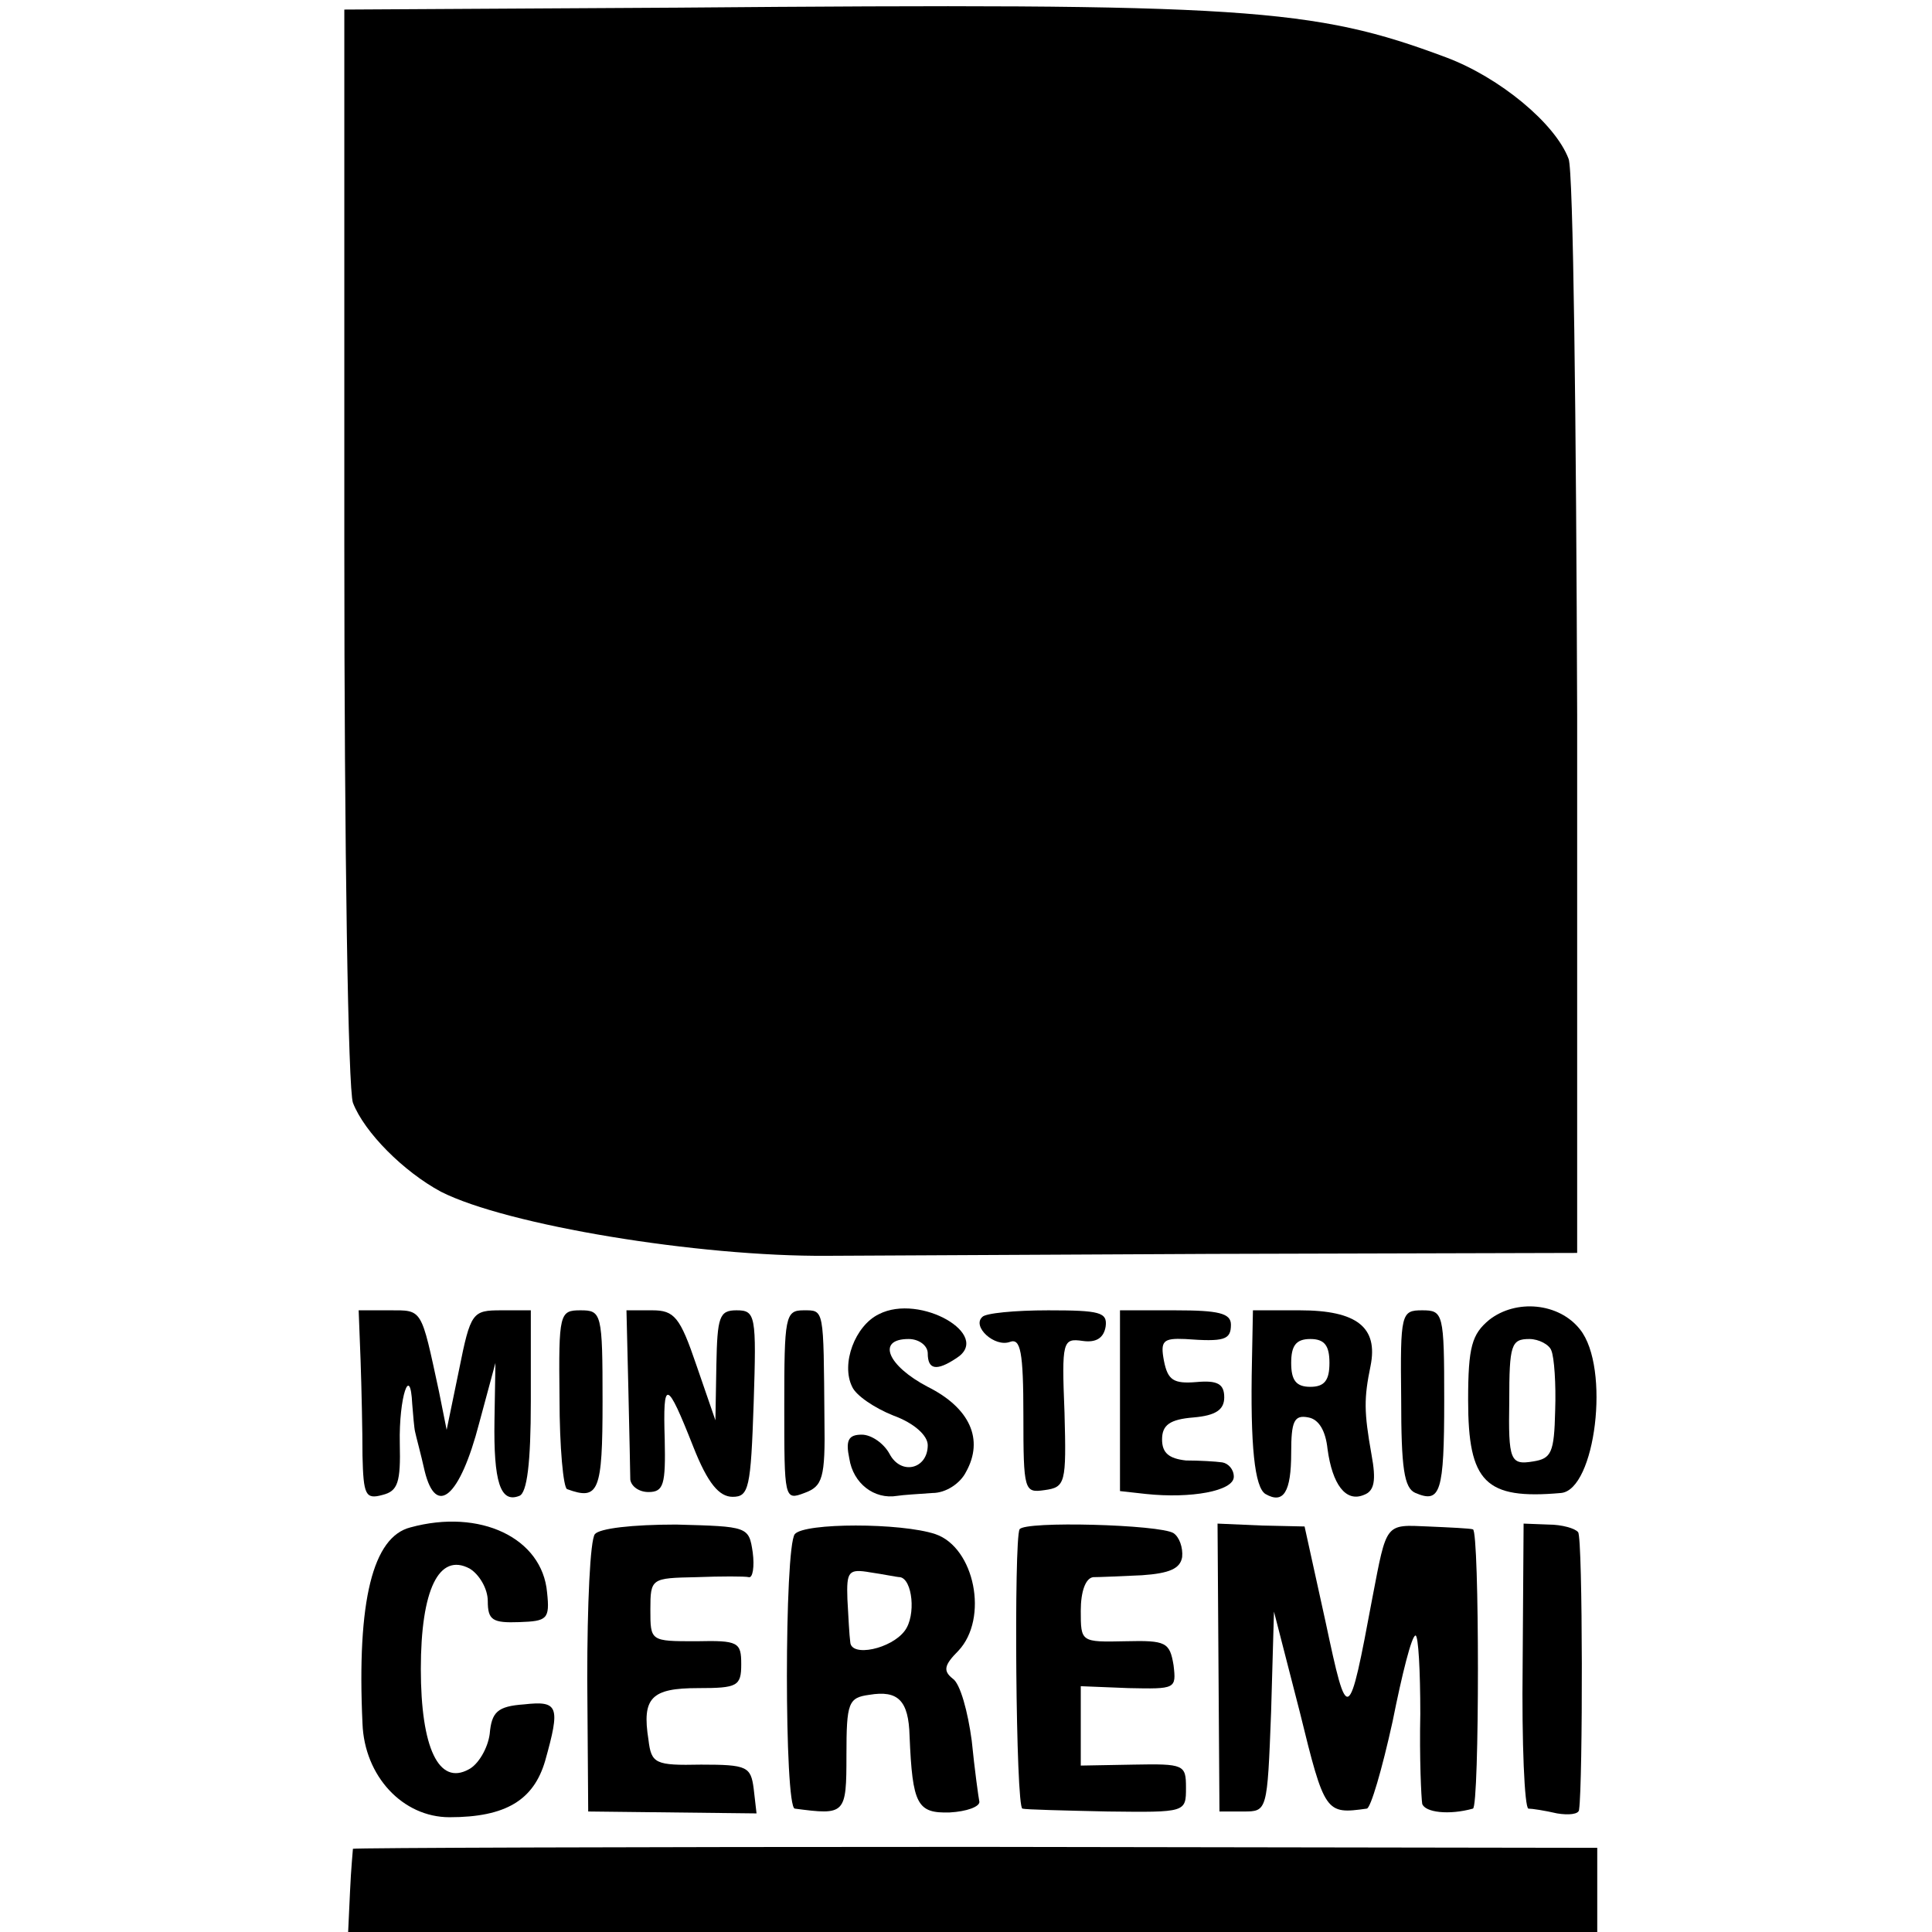 <?xml version="1.0" standalone="no"?>
<!DOCTYPE svg PUBLIC "-//W3C//DTD SVG 20010904//EN"
 "http://www.w3.org/TR/2001/REC-SVG-20010904/DTD/svg10.dtd">
<svg version="1.0" xmlns="http://www.w3.org/2000/svg"
 width="202pt" height="202pt" viewBox="0 0 202 202"
 preserveAspectRatio="xMidYMid meet">
<g transform="translate(0,202) scale(0.1,-0.1)"
fill="#000000" stroke="none">
<path d="M708 2012 l-348 -2 0 -559 c0 -322 4 -570 9 -584 12 -31 53 -72 92
-93 69 -35 269 -68 404 -67 11 0 192 1 402 2 l382 1 0 562 c-1 308 -4 571 -9
582 -14 37 -72 85 -128 106 -139 52 -209 57 -804 52z"/>
<path d="M919 646 c-25 -12 -40 -52 -28 -76 4 -9 23 -22 43 -30 22 -8 36 -21
36 -31 0 -25 -28 -32 -40 -9 -6 11 -19 20 -29 20 -14 0 -17 -6 -13 -25 4 -26
26 -43 50 -39 6 1 23 2 37 3 14 0 29 10 35 22 19 34 4 67 -40 89 -42 22 -54
50 -20 50 11 0 20 -7 20 -15 0 -17 9 -19 30 -5 38 24 -38 68 -81 46z"/>
<path d="M1557 640 c-18 -15 -22 -28 -22 -84 0 -86 18 -104 97 -97 36 3 52
131 20 171 -22 28 -67 32 -95 10z m65 -32 c3 -7 5 -35 4 -63 -1 -44 -4 -50
-23 -53 -24 -4 -26 1 -25 63 0 59 2 65 21 65 10 0 21 -6 23 -12z"/>
<path d="M377 598 c1 -29 2 -74 2 -100 1 -41 3 -46 21 -41 16 4 19 13 18 54
-1 48 11 84 13 41 1 -12 2 -25 3 -29 1 -5 6 -23 10 -41 12 -49 37 -27 57 50
l17 63 -1 -60 c-1 -64 6 -87 26 -79 8 3 12 34 12 99 l0 95 -31 0 c-30 0 -32
-2 -44 -62 l-13 -63 -8 40 c-19 88 -17 85 -52 85 l-32 0 2 -52z"/>
<path d="M585 558 c0 -51 4 -94 8 -95 33 -12 37 -3 37 92 0 92 -1 95 -23 95
-22 0 -23 -3 -22 -92z"/>
<path d="M657 567 c1 -45 2 -88 2 -94 1 -7 9 -13 19 -13 16 0 18 8 17 55 -2
64 2 63 30 -8 15 -38 27 -52 41 -52 17 0 19 9 22 98 3 92 2 97 -18 97 -18 0
-20 -7 -21 -57 l-1 -58 -20 58 c-17 50 -23 57 -46 57 l-27 0 2 -83z"/>
<path d="M820 550 c0 -97 0 -99 21 -91 19 7 22 15 21 77 -1 117 0 114 -22 114
-19 0 -20 -7 -20 -100z"/>
<path d="M1027 643 c-11 -10 13 -32 29 -26 11 4 14 -10 14 -77 0 -79 1 -81 22
-78 22 3 23 7 21 81 -3 75 -2 78 19 75 14 -2 22 3 24 15 2 15 -6 17 -60 17
-35 0 -66 -3 -69 -7z"/>
<path d="M1171 556 l0 -95 27 -3 c47 -5 92 3 92 18 0 8 -6 14 -12 15 -7 1 -24
2 -38 2 -18 2 -25 8 -25 22 0 15 8 21 33 23 23 2 32 8 32 21 0 14 -7 18 -29
16 -24 -2 -30 2 -34 22 -4 21 -1 24 22 23 41 -3 48 -1 48 15 0 12 -13 15 -58
15 l-58 0 0 -94z"/>
<path d="M1309 598 c-2 -91 3 -133 14 -140 19 -11 27 2 27 43 0 33 3 40 18 37
11 -2 18 -14 20 -33 5 -37 19 -56 38 -48 11 4 13 15 8 42 -8 45 -8 59 -1 93 8
40 -14 58 -74 58 l-49 0 -1 -52z m81 -3 c0 -18 -5 -25 -20 -25 -15 0 -20 7
-20 25 0 18 5 25 20 25 15 0 20 -7 20 -25z"/>
<path d="M1465 558 c0 -73 3 -94 15 -99 26 -11 30 0 30 97 0 91 -1 94 -23 94
-22 0 -23 -3 -22 -92z"/>
<path d="M429 423 c-39 -10 -56 -76 -50 -205 2 -55 42 -98 91 -98 59 0 88 18
100 59 16 57 14 63 -22 59 -28 -2 -34 -8 -36 -31 -2 -15 -12 -32 -22 -37 -31
-17 -50 22 -50 105 0 83 19 122 51 105 10 -6 19 -21 19 -34 0 -20 5 -23 33
-22 29 1 32 3 29 31 -5 57 -70 88 -143 68z"/>
<path d="M622 416 c-5 -6 -8 -74 -8 -151 l1 -139 88 -1 88 -1 -3 26 c-3 23 -7
25 -55 25 -48 -1 -52 1 -55 26 -7 44 3 54 52 54 41 0 45 2 45 25 0 23 -3 25
-47 24 -48 0 -48 0 -48 33 0 33 1 33 48 34 26 1 51 1 55 0 4 -1 6 11 4 26 -4
27 -5 27 -80 29 -46 0 -80 -4 -85 -10z"/>
<path d="M831 416 c-11 -14 -11 -286 0 -287 53 -7 54 -6 54 56 0 55 2 60 24
63 30 5 41 -6 42 -43 3 -72 8 -81 42 -80 18 1 31 6 31 11 -1 5 -5 34 -8 64 -4
30 -12 60 -20 65 -10 8 -9 14 6 29 32 34 17 108 -24 122 -36 12 -137 12 -147
0z m110 -45 c13 -2 17 -40 5 -56 -14 -19 -56 -28 -57 -12 -1 7 -2 27 -3 45 -1
29 1 32 24 28 14 -2 28 -5 31 -5z"/>
<path d="M1066 421 c-6 -11 -4 -291 3 -292 3 -1 43 -2 89 -3 82 -1 82 -1 82
25 0 24 -2 25 -55 24 l-55 -1 0 41 0 42 50 -2 c49 -1 50 -1 47 24 -4 24 -8 26
-50 25 -47 -1 -47 -1 -47 32 0 20 5 34 13 35 6 0 30 1 51 2 29 2 40 7 42 19 1
10 -3 21 -9 25 -14 9 -156 13 -161 4z"/>
<path d="M1274 276 l1 -150 25 0 c25 0 25 0 29 104 l3 105 27 -105 c26 -106
27 -107 70 -101 4 0 16 41 27 91 10 50 20 90 24 90 3 0 5 -37 5 -82 -1 -46 1
-88 2 -94 3 -9 28 -12 53 -5 7 1 7 291 0 292 -3 1 -24 2 -47 3 -45 2 -43 4
-58 -74 -25 -134 -26 -134 -49 -26 l-22 100 -45 1 -46 2 1 -151z"/>
<path d="M1592 279 c-1 -82 2 -149 6 -150 4 0 17 -2 30 -5 12 -2 23 -1 23 4 4
27 4 284 -1 290 -3 4 -17 8 -31 8 l-26 1 -1 -148z"/>
<path d="M369 87 c0 -1 -2 -21 -3 -44 l-2 -43 653 0 653 0 0 44 0 44 -650 1
c-357 0 -650 -1 -651 -2z"/>
</g>
</svg>
